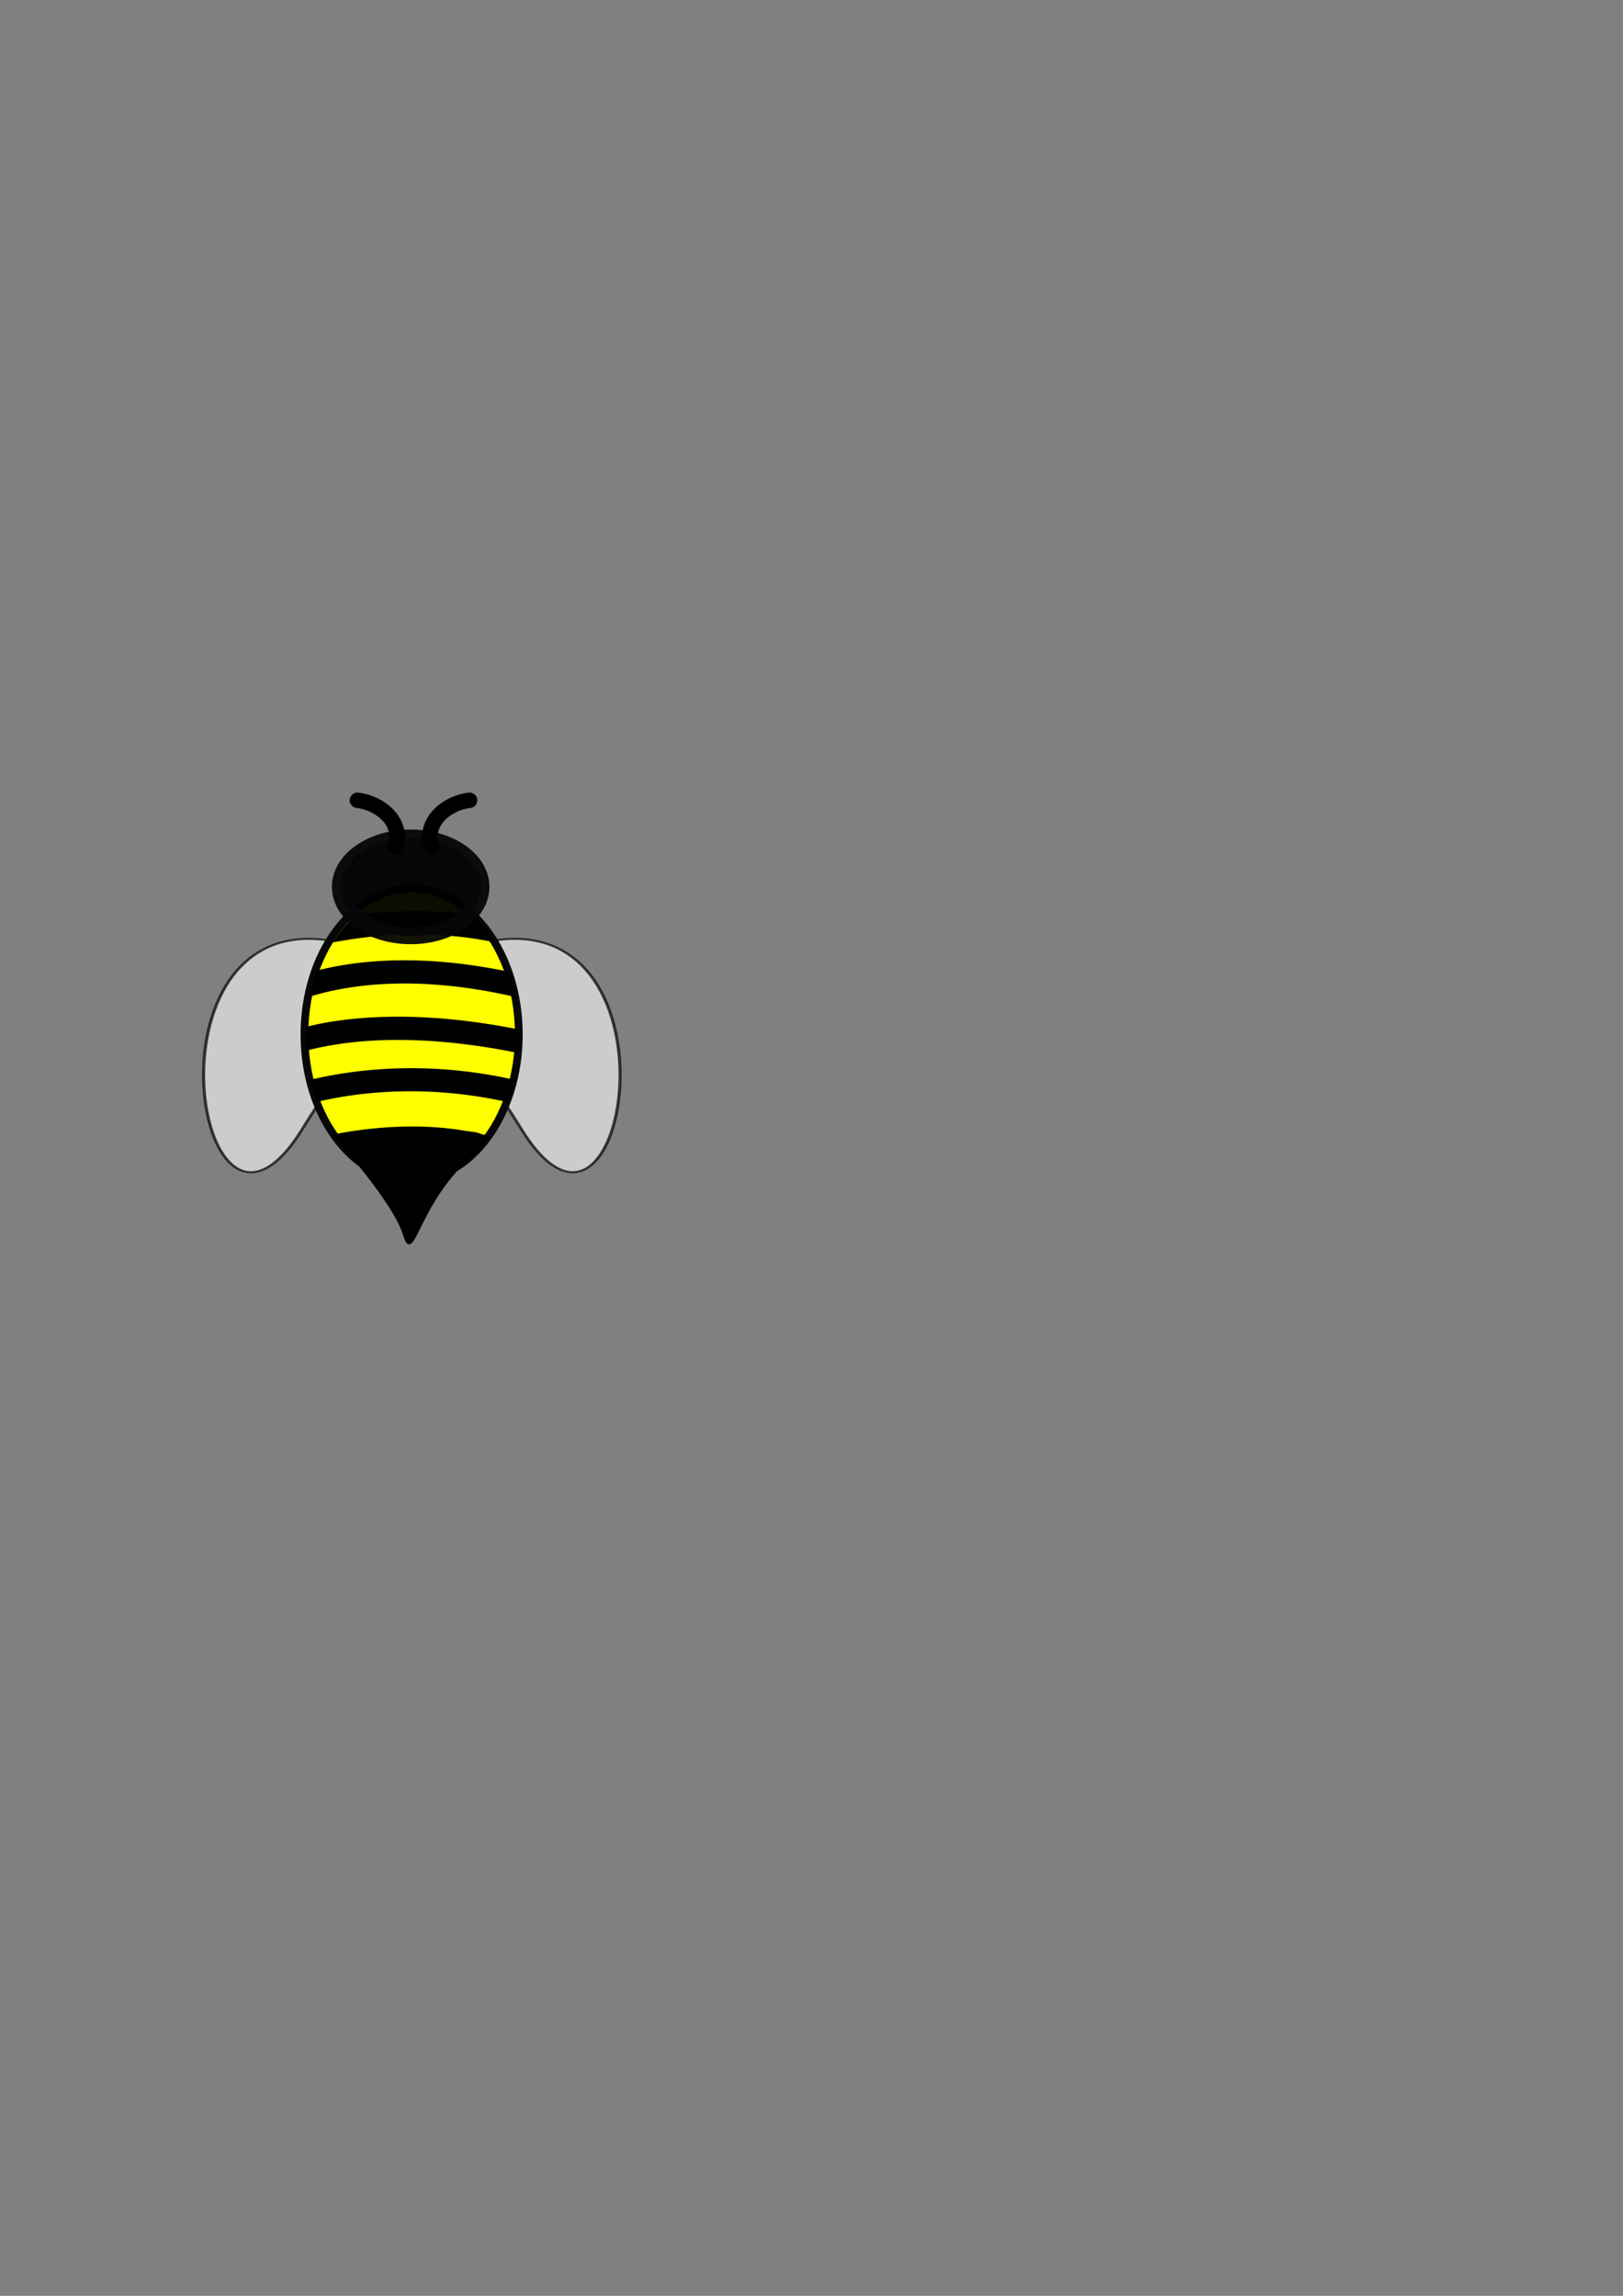 <?xml version="1.0" encoding="UTF-8" standalone="no"?>
<!-- Created with Inkscape (http://www.inkscape.org/) -->

<svg
   xmlns:dc="http://purl.org/dc/elements/1.1/"
   xmlns:cc="http://creativecommons.org/ns#"
   xmlns:rdf="http://www.w3.org/1999/02/22-rdf-syntax-ns#"
   xmlns:svg="http://www.w3.org/2000/svg"
   xmlns="http://www.w3.org/2000/svg"
   xmlns:sodipodi="http://sodipodi.sourceforge.net/DTD/sodipodi-0.dtd"
   xmlns:inkscape="http://www.inkscape.org/namespaces/inkscape"
   width="210mm"
   height="297mm"
   viewBox="0 0 210 297"
   version="1.1"
   id="svg8"
   inkscape:version="0.92.4 (5da689c313, 2019-01-14)"
   sodipodi:docname="bee.svg"
   inkscape:export-filename="/home/j-a/code/c/beesweeper/bee.png"
   inkscape:export-xdpi="18.719999"
   inkscape:export-ydpi="18.719999">
  <rect x="0" y="0" width="210" height="297" fill="#808080" stroke="none"/>
  <defs
     id="defs2">
    <inkscape:path-effect
       effect="simplify"
       id="path-effect1022"
       is_visible="true"
       steps="1"
       threshold="0.215"
       smooth_angles="360"
       helper_size="0"
       simplify_individual_paths="false"
       simplify_just_coalesce="false"
       simplifyindividualpaths="false"
       simplifyJustCoalesce="false" />
    <inkscape:path-effect
       effect="simplify"
       id="path-effect999"
       is_visible="true"
       steps="1"
       threshold="0.215"
       smooth_angles="360"
       helper_size="0"
       simplify_individual_paths="false"
       simplify_just_coalesce="false"
       simplifyindividualpaths="false"
       simplifyJustCoalesce="false" />
    <inkscape:path-effect
       effect="simplify"
       id="path-effect976"
       is_visible="true"
       steps="1"
       threshold="0.215"
       smooth_angles="360"
       helper_size="0"
       simplify_individual_paths="false"
       simplify_just_coalesce="false"
       simplifyindividualpaths="false"
       simplifyJustCoalesce="false" />
    <inkscape:path-effect
       effect="simplify"
       id="path-effect976-9"
       is_visible="true"
       steps="1"
       threshold="0.215"
       smooth_angles="360"
       helper_size="0"
       simplify_individual_paths="false"
       simplify_just_coalesce="false"
       simplifyindividualpaths="false"
       simplifyJustCoalesce="false" />
    <inkscape:path-effect
       effect="simplify"
       id="path-effect999-6"
       is_visible="true"
       steps="1"
       threshold="0.215"
       smooth_angles="360"
       helper_size="0"
       simplify_individual_paths="false"
       simplify_just_coalesce="false"
       simplifyindividualpaths="false"
       simplifyJustCoalesce="false" />
  </defs>
  <sodipodi:namedview
     id="base"
     pagecolor="#ffffff"
     bordercolor="#666666"
     borderopacity="1.0"
     inkscape:pageopacity="0.0"
     inkscape:pageshadow="2"
     inkscape:zoom="1.6186909"
     inkscape:cx="234.60629"
     inkscape:cy="635.46702"
     inkscape:document-units="mm"
     inkscape:current-layer="layer4"
     showgrid="false"
     inkscape:window-width="1366"
     inkscape:window-height="750"
     inkscape:window-x="0"
     inkscape:window-y="0"
     inkscape:window-maximized="1" />
  <g
     inkscape:groupmode="layer"
     id="layer5"
     inkscape:label="wings"
     style="display:inline">
    <path
       style="opacity:0.708;fill:#ececec;fill-rule:evenodd;stroke:#000000;stroke-width:0.265;stroke-linecap:butt;stroke-linejoin:miter;stroke-miterlimit:4;stroke-dasharray:none;stroke-opacity:1"
       d="m 43.012,121.727 c -16.849,-4.403 -11.528,46.65 -2.498,24.178 2.823,-7.026 8.595,-17.375 2.498,-24.178 z"
       id="path997"
       inkscape:connector-curvature="0"
       inkscape:path-effect="#path-effect999"
       inkscape:original-d="m 43.012362,121.72745 c 0.150408,-0.14565 0.369144,-0.24434 0.451223,-0.43695 0.08208,-0.19261 -0.255183,0.36344 -0.451223,0.43695 -0.33343,0.12504 -1.132194,-0.008 -1.536441,0.0931 -0.984636,0.24615 -2.033603,1.06008 -3.047751,1.06008 -1.99236,0 -5.668594,3.94596 -6.758059,5.03542 -0.119663,0.11966 -0.186079,0.50467 -0.26502,0.66255 -0.345485,0.69097 -0.997309,0.80202 -1.32511,1.45762 -0.562247,1.1245 -1.249399,2.442 -2.120175,3.31278 -0.423299,0.42329 -0.64743,1.55988 -0.927576,2.12017 -0.411221,0.82244 0,2.75176 0,3.71031 0,0.4961 -0.333594,2.71415 0,3.04775 0.47471,0.47471 0.550939,1.76443 0.927576,2.51771 1.12326,2.24652 3.66812,4.9029 6.493037,4.9029 0.534868,0 2.22332,0.0294 2.517706,-0.26502 0.267464,-0.26747 0.724204,-0.62712 1.060087,-0.79507 2.051386,-1.02569 3.158556,-3.87327 4.24035,-6.75805 0.500997,-1.33599 1.195197,-2.59306 1.590133,-3.97533 0.388075,-1.35827 0.715544,-3.02122 1.325107,-4.24035 0.43256,-0.86512 0.265023,-2.20599 0.265023,-3.18026 0,-2.70209 0.177972,-7.39792 -2.438887,-8.70631 z"
       transform="matrix(1.517,0,0,1,-22.245,3.2372591e-6)"
       inkscape:export-xdpi="19.120001"
       inkscape:export-ydpi="19.120001" />
    <path
       style="opacity:0.708;fill:#ececec;fill-rule:evenodd;stroke:#000000;stroke-width:0.265;stroke-linecap:butt;stroke-linejoin:miter;stroke-miterlimit:4;stroke-dasharray:none;stroke-opacity:1"
       d="m 43.012,121.727 c -16.849,-4.403 -11.528,46.65 -2.498,24.178 2.823,-7.026 8.595,-17.375 2.498,-24.178 z"
       id="path997-0"
       inkscape:connector-curvature="0"
       inkscape:path-effect="#path-effect999-6"
       inkscape:original-d="m 43.012362,121.72745 c 0.150408,-0.14565 0.369144,-0.24434 0.451223,-0.43695 0.08208,-0.19261 -0.255183,0.36344 -0.451223,0.43695 -0.33343,0.12504 -1.132194,-0.008 -1.536441,0.0931 -0.984636,0.24615 -2.033603,1.06008 -3.047751,1.06008 -1.99236,0 -5.668594,3.94596 -6.758059,5.03542 -0.119663,0.11966 -0.186079,0.50467 -0.26502,0.66255 -0.345485,0.69097 -0.997309,0.80202 -1.32511,1.45762 -0.562247,1.1245 -1.249399,2.442 -2.120175,3.31278 -0.423299,0.42329 -0.64743,1.55988 -0.927576,2.12017 -0.411221,0.82244 0,2.75176 0,3.71031 0,0.4961 -0.333594,2.71415 0,3.04775 0.47471,0.47471 0.550939,1.76443 0.927576,2.51771 1.12326,2.24652 3.66812,4.9029 6.493037,4.9029 0.534868,0 2.22332,0.0294 2.517706,-0.26502 0.267464,-0.26747 0.724204,-0.62712 1.060087,-0.79507 2.051386,-1.02569 3.158556,-3.87327 4.24035,-6.75805 0.500997,-1.33599 1.195197,-2.59306 1.590133,-3.97533 0.388075,-1.35827 0.715544,-3.02122 1.325107,-4.24035 0.43256,-0.86512 0.265023,-2.20599 0.265023,-3.18026 0,-2.70209 0.177972,-7.39792 -2.438887,-8.70631 z"
       transform="matrix(-1.517,0,0,1,128.819,4.2760241e-6)"
       inkscape:export-xdpi="19.120001"
       inkscape:export-ydpi="19.120001" />
  </g>
  <g
     inkscape:groupmode="layer"
     id="layer2"
     inkscape:label="body"
     sodipodi:insensitive="true"
     style="display:inline">
    <ellipse
       style="opacity:1;fill:#ffff00;fill-opacity:1;fill-rule:evenodd;stroke:#070707;stroke-width:1;stroke-linecap:round;stroke-linejoin:round;stroke-miterlimit:4;stroke-dasharray:none;stroke-opacity:1"
       id="path816"
       cx="53.261"
       cy="133.827"
       rx="13.868"
       ry="18.876" />
  </g>
  <g
     inkscape:groupmode="layer"
     id="layer6"
     inkscape:label="sting"
     style="display:inline">
    <path
       style="fill:#000000;fill-rule:evenodd;stroke:#000000;stroke-width:0.265px;stroke-linecap:butt;stroke-linejoin:miter;stroke-opacity:1"
       d="m 45.283,149.253 c 0,0 5.905,6.808 6.993,10.466 1.238,4.165 1.637,-4.08 8.835,-10.355 7.319,-6.38 -15.828,-0.111 -15.828,-0.111 z"
       id="path1024"
       inkscape:connector-curvature="0"
       sodipodi:nodetypes="cssc" />
  </g>
  <g
     inkscape:groupmode="layer"
     id="layer3"
     inkscape:label="stripes"
     sodipodi:insensitive="true"
     style="display:inline">
    <path
       style="color:#000000;font-style:normal;font-variant:normal;font-weight:normal;font-stretch:normal;font-size:medium;line-height:normal;font-family:sans-serif;font-variant-ligatures:normal;font-variant-position:normal;font-variant-caps:normal;font-variant-numeric:normal;font-variant-alternates:normal;font-feature-settings:normal;text-indent:0;text-align:start;text-decoration:none;text-decoration-line:none;text-decoration-style:solid;text-decoration-color:#000000;letter-spacing:normal;word-spacing:normal;text-transform:none;writing-mode:lr-tb;direction:ltr;text-orientation:mixed;dominant-baseline:auto;baseline-shift:baseline;text-anchor:start;white-space:normal;shape-padding:0;clip-rule:nonzero;display:inline;overflow:visible;visibility:visible;opacity:1;isolation:auto;mix-blend-mode:normal;color-interpolation:sRGB;color-interpolation-filters:linearRGB;solid-color:#000000;solid-opacity:1;vector-effect:none;fill:#000000;fill-opacity:1;fill-rule:evenodd;stroke:none;stroke-width:11.339;stroke-linecap:butt;stroke-linejoin:miter;stroke-miterlimit:4;stroke-dasharray:none;stroke-dashoffset:0;stroke-opacity:1;color-rendering:auto;image-rendering:auto;shape-rendering:auto;text-rendering:auto;enable-background:accumulate"
       d="m 203.393,549.943 c -16.104,-0.193 -30.64,1.888 -40.775,3.883 a 52.415,71.342 0 0 0 8.529,10.279 c 15.641,-2.42 38.298,-4.205 59.824,0.418 a 52.415,71.342 0 0 0 8.373,-9.766 c -12.045,-3.356 -24.389,-4.676 -35.951,-4.814 z"
       transform="scale(0.265)"
       id="path819"
       inkscape:connector-curvature="0" />
    <path
       style="color:#000000;font-style:normal;font-variant:normal;font-weight:normal;font-stretch:normal;font-size:medium;line-height:normal;font-family:sans-serif;font-variant-ligatures:normal;font-variant-position:normal;font-variant-caps:normal;font-variant-numeric:normal;font-variant-alternates:normal;font-feature-settings:normal;text-indent:0;text-align:start;text-decoration:none;text-decoration-line:none;text-decoration-style:solid;text-decoration-color:#000000;letter-spacing:normal;word-spacing:normal;text-transform:none;writing-mode:lr-tb;direction:ltr;text-orientation:mixed;dominant-baseline:auto;baseline-shift:baseline;text-anchor:start;white-space:normal;shape-padding:0;clip-rule:nonzero;display:inline;overflow:visible;visibility:visible;opacity:1;isolation:auto;mix-blend-mode:normal;color-interpolation:sRGB;color-interpolation-filters:linearRGB;solid-color:#000000;solid-opacity:1;vector-effect:none;fill:#000000;fill-opacity:1;fill-rule:evenodd;stroke:none;stroke-width:11.339;stroke-linecap:butt;stroke-linejoin:miter;stroke-miterlimit:4;stroke-dasharray:none;stroke-dashoffset:0;stroke-opacity:1;color-rendering:auto;image-rendering:auto;shape-rendering:auto;text-rendering:auto;enable-background:accumulate"
       d="m 202.334,521.469 c -21.476,-0.144 -39.027,2.825 -50.979,5.709 a 52.415,71.342 0 0 0 3.174,10.805 c 18.684,-4.503 52.264,-9.16 93.465,0.074 a 52.415,71.342 0 0 0 3.309,-10.895 c -14.431,-3.279 -28.037,-4.923 -40.514,-5.477 -2.88,-0.128 -5.699,-0.198 -8.455,-0.217 z"
       transform="scale(0.265)"
       id="path821"
       inkscape:connector-curvature="0" />
    <path
       style="color:#000000;font-style:normal;font-variant:normal;font-weight:normal;font-stretch:normal;font-size:medium;line-height:normal;font-family:sans-serif;font-variant-ligatures:normal;font-variant-position:normal;font-variant-caps:normal;font-variant-numeric:normal;font-variant-alternates:normal;font-feature-settings:normal;text-indent:0;text-align:start;text-decoration:none;text-decoration-line:none;text-decoration-style:solid;text-decoration-color:#000000;letter-spacing:normal;word-spacing:normal;text-transform:none;writing-mode:lr-tb;direction:ltr;text-orientation:mixed;dominant-baseline:auto;baseline-shift:baseline;text-anchor:start;white-space:normal;shape-padding:0;clip-rule:nonzero;display:inline;overflow:visible;visibility:visible;opacity:1;isolation:auto;mix-blend-mode:normal;color-interpolation:sRGB;color-interpolation-filters:linearRGB;solid-color:#000000;solid-opacity:1;vector-effect:none;fill:#000000;fill-opacity:1;fill-rule:evenodd;stroke:none;stroke-width:11.339;stroke-linecap:butt;stroke-linejoin:miter;stroke-miterlimit:4;stroke-dasharray:none;stroke-dashoffset:0;stroke-opacity:1;color-rendering:auto;image-rendering:auto;shape-rendering:auto;text-rendering:auto;enable-background:accumulate"
       d="m 195.898,496.334 c -4.352,-0.027 -8.479,0.063 -12.385,0.246 -6.943,0.326 -13.183,0.942 -18.729,1.734 -6.051,0.864 -11.283,1.952 -15.736,3.076 a 52.415,71.342 0 0 0 -0.162,4.414 52.415,71.342 0 0 0 0.326,7.205 c 4.471,-1.214 10.145,-2.462 17.176,-3.467 19.253,-2.751 48.024,-3.405 86.936,4.58 a 52.415,71.342 0 0 0 0.395,-8.318 52.415,71.342 0 0 0 -0.084,-3.191 c -22.375,-4.466 -41.6,-6.178 -57.736,-6.279 z"
       transform="scale(0.265)"
       id="path823"
       inkscape:connector-curvature="0" />
    <path
       style="color:#000000;font-style:normal;font-variant:normal;font-weight:normal;font-stretch:normal;font-size:medium;line-height:normal;font-family:sans-serif;font-variant-ligatures:normal;font-variant-position:normal;font-variant-caps:normal;font-variant-numeric:normal;font-variant-alternates:normal;font-feature-settings:normal;text-indent:0;text-align:start;text-decoration:none;text-decoration-line:none;text-decoration-style:solid;text-decoration-color:#000000;letter-spacing:normal;word-spacing:normal;text-transform:none;writing-mode:lr-tb;direction:ltr;text-orientation:mixed;dominant-baseline:auto;baseline-shift:baseline;text-anchor:start;white-space:normal;shape-padding:0;clip-rule:nonzero;display:inline;overflow:visible;visibility:visible;opacity:1;isolation:auto;mix-blend-mode:normal;color-interpolation:sRGB;color-interpolation-filters:linearRGB;solid-color:#000000;solid-opacity:1;vector-effect:none;fill:#000000;fill-opacity:1;fill-rule:evenodd;stroke:none;stroke-width:11.339;stroke-linecap:butt;stroke-linejoin:miter;stroke-miterlimit:4;stroke-dasharray:none;stroke-dashoffset:0;stroke-opacity:1;color-rendering:auto;image-rendering:auto;shape-rendering:auto;text-rendering:auto;enable-background:accumulate"
       d="m 198.611,468.797 c -4.29,-0.023 -8.373,0.086 -12.248,0.301 -6.889,0.382 -13.12,1.1 -18.684,2.008 -4.945,0.807 -9.355,1.782 -13.273,2.805 a 52.415,71.342 0 0 0 -3.57,12.76 c 4.734,-1.511 10.933,-3.112 18.668,-4.375 18.816,-3.072 46.308,-3.91 82.393,4.469 a 52.415,71.342 0 0 0 -3.438,-12.371 c -18.887,-3.974 -35.522,-5.519 -49.848,-5.596 z"
       transform="scale(0.265)"
       id="path825"
       inkscape:connector-curvature="0" />
    <path
       style="color:#000000;font-style:normal;font-variant:normal;font-weight:normal;font-stretch:normal;font-size:medium;line-height:normal;font-family:sans-serif;font-variant-ligatures:normal;font-variant-position:normal;font-variant-caps:normal;font-variant-numeric:normal;font-variant-alternates:normal;font-feature-settings:normal;text-indent:0;text-align:start;text-decoration:none;text-decoration-line:none;text-decoration-style:solid;text-decoration-color:#000000;letter-spacing:normal;word-spacing:normal;text-transform:none;writing-mode:lr-tb;direction:ltr;text-orientation:mixed;dominant-baseline:auto;baseline-shift:baseline;text-anchor:start;white-space:normal;shape-padding:0;clip-rule:nonzero;display:inline;overflow:visible;visibility:visible;opacity:1;isolation:auto;mix-blend-mode:normal;color-interpolation:sRGB;color-interpolation-filters:linearRGB;solid-color:#000000;solid-opacity:1;vector-effect:none;fill:#000000;fill-opacity:1;fill-rule:evenodd;stroke:none;stroke-width:11.339;stroke-linecap:butt;stroke-linejoin:miter;stroke-miterlimit:4;stroke-dasharray:none;stroke-dashoffset:0;stroke-opacity:1;color-rendering:auto;image-rendering:auto;shape-rendering:auto;text-rendering:auto;enable-background:accumulate"
       d="m 204.572,444.801 c -4.175,-0.031 -8.237,0.062 -12.164,0.254 -6.648,0.324 -12.905,0.932 -18.691,1.703 a 52.415,71.342 0 0 0 -11.15,13.314 c 19.437,-3.781 48.192,-6.543 79.51,0.039 A 52.415,71.342 0 0 0 230.775,446.654 c -9.086,-1.24 -17.871,-1.792 -26.203,-1.854 z"
       transform="scale(0.265)"
       id="path827"
       inkscape:connector-curvature="0" />
  </g>
  <g
     inkscape:groupmode="layer"
     id="layer4"
     inkscape:label="head"
     style="display:inline">
    <ellipse
       style="opacity:0.95;fill:#000000;fill-opacity:1;fill-rule:evenodd;stroke:#070707;stroke-width:2.172;stroke-linecap:round;stroke-linejoin:round;stroke-miterlimit:4;stroke-dasharray:none;stroke-opacity:1"
       id="path972"
       cx="53.137"
       cy="114.731"
       rx="9.102"
       ry="6.332" />
    <path
       style="fill:none;fill-rule:evenodd;stroke:#000000;stroke-width:2;stroke-linecap:round;stroke-linejoin:miter;stroke-miterlimit:4;stroke-dasharray:none;stroke-opacity:1"
       d="m 51.149,109.497 c 1.112,-3.159 -2.038,-5.669 -4.903,-5.963"
       id="path974"
       inkscape:connector-curvature="0"
       inkscape:path-effect="#path-effect976"
       inkscape:original-d="m 51.14922,109.49703 c -0.327752,-0.59316 0.46781,-2.44743 0,-2.91524 -1.289367,-1.28937 -2.594411,-3.04775 -4.902906,-3.04775" />
    <path
       transform="matrix(-1,0,0,1,107.007,-2.1968683e-4)"
       style="fill:none;fill-rule:evenodd;stroke:#000000;stroke-width:2;stroke-linecap:round;stroke-linejoin:miter;stroke-miterlimit:4;stroke-dasharray:none;stroke-opacity:1"
       d="m 51.149,109.497 c 1.112,-3.159 -2.038,-5.669 -4.903,-5.963"
       id="path974-3"
       inkscape:connector-curvature="0"
       inkscape:path-effect="#path-effect976-9"
       inkscape:original-d="m 51.14922,109.49703 c -0.327752,-0.59316 0.46781,-2.44743 0,-2.91524 -1.289367,-1.28937 -2.594411,-3.04775 -4.902906,-3.04775" />
  </g>
</svg>

